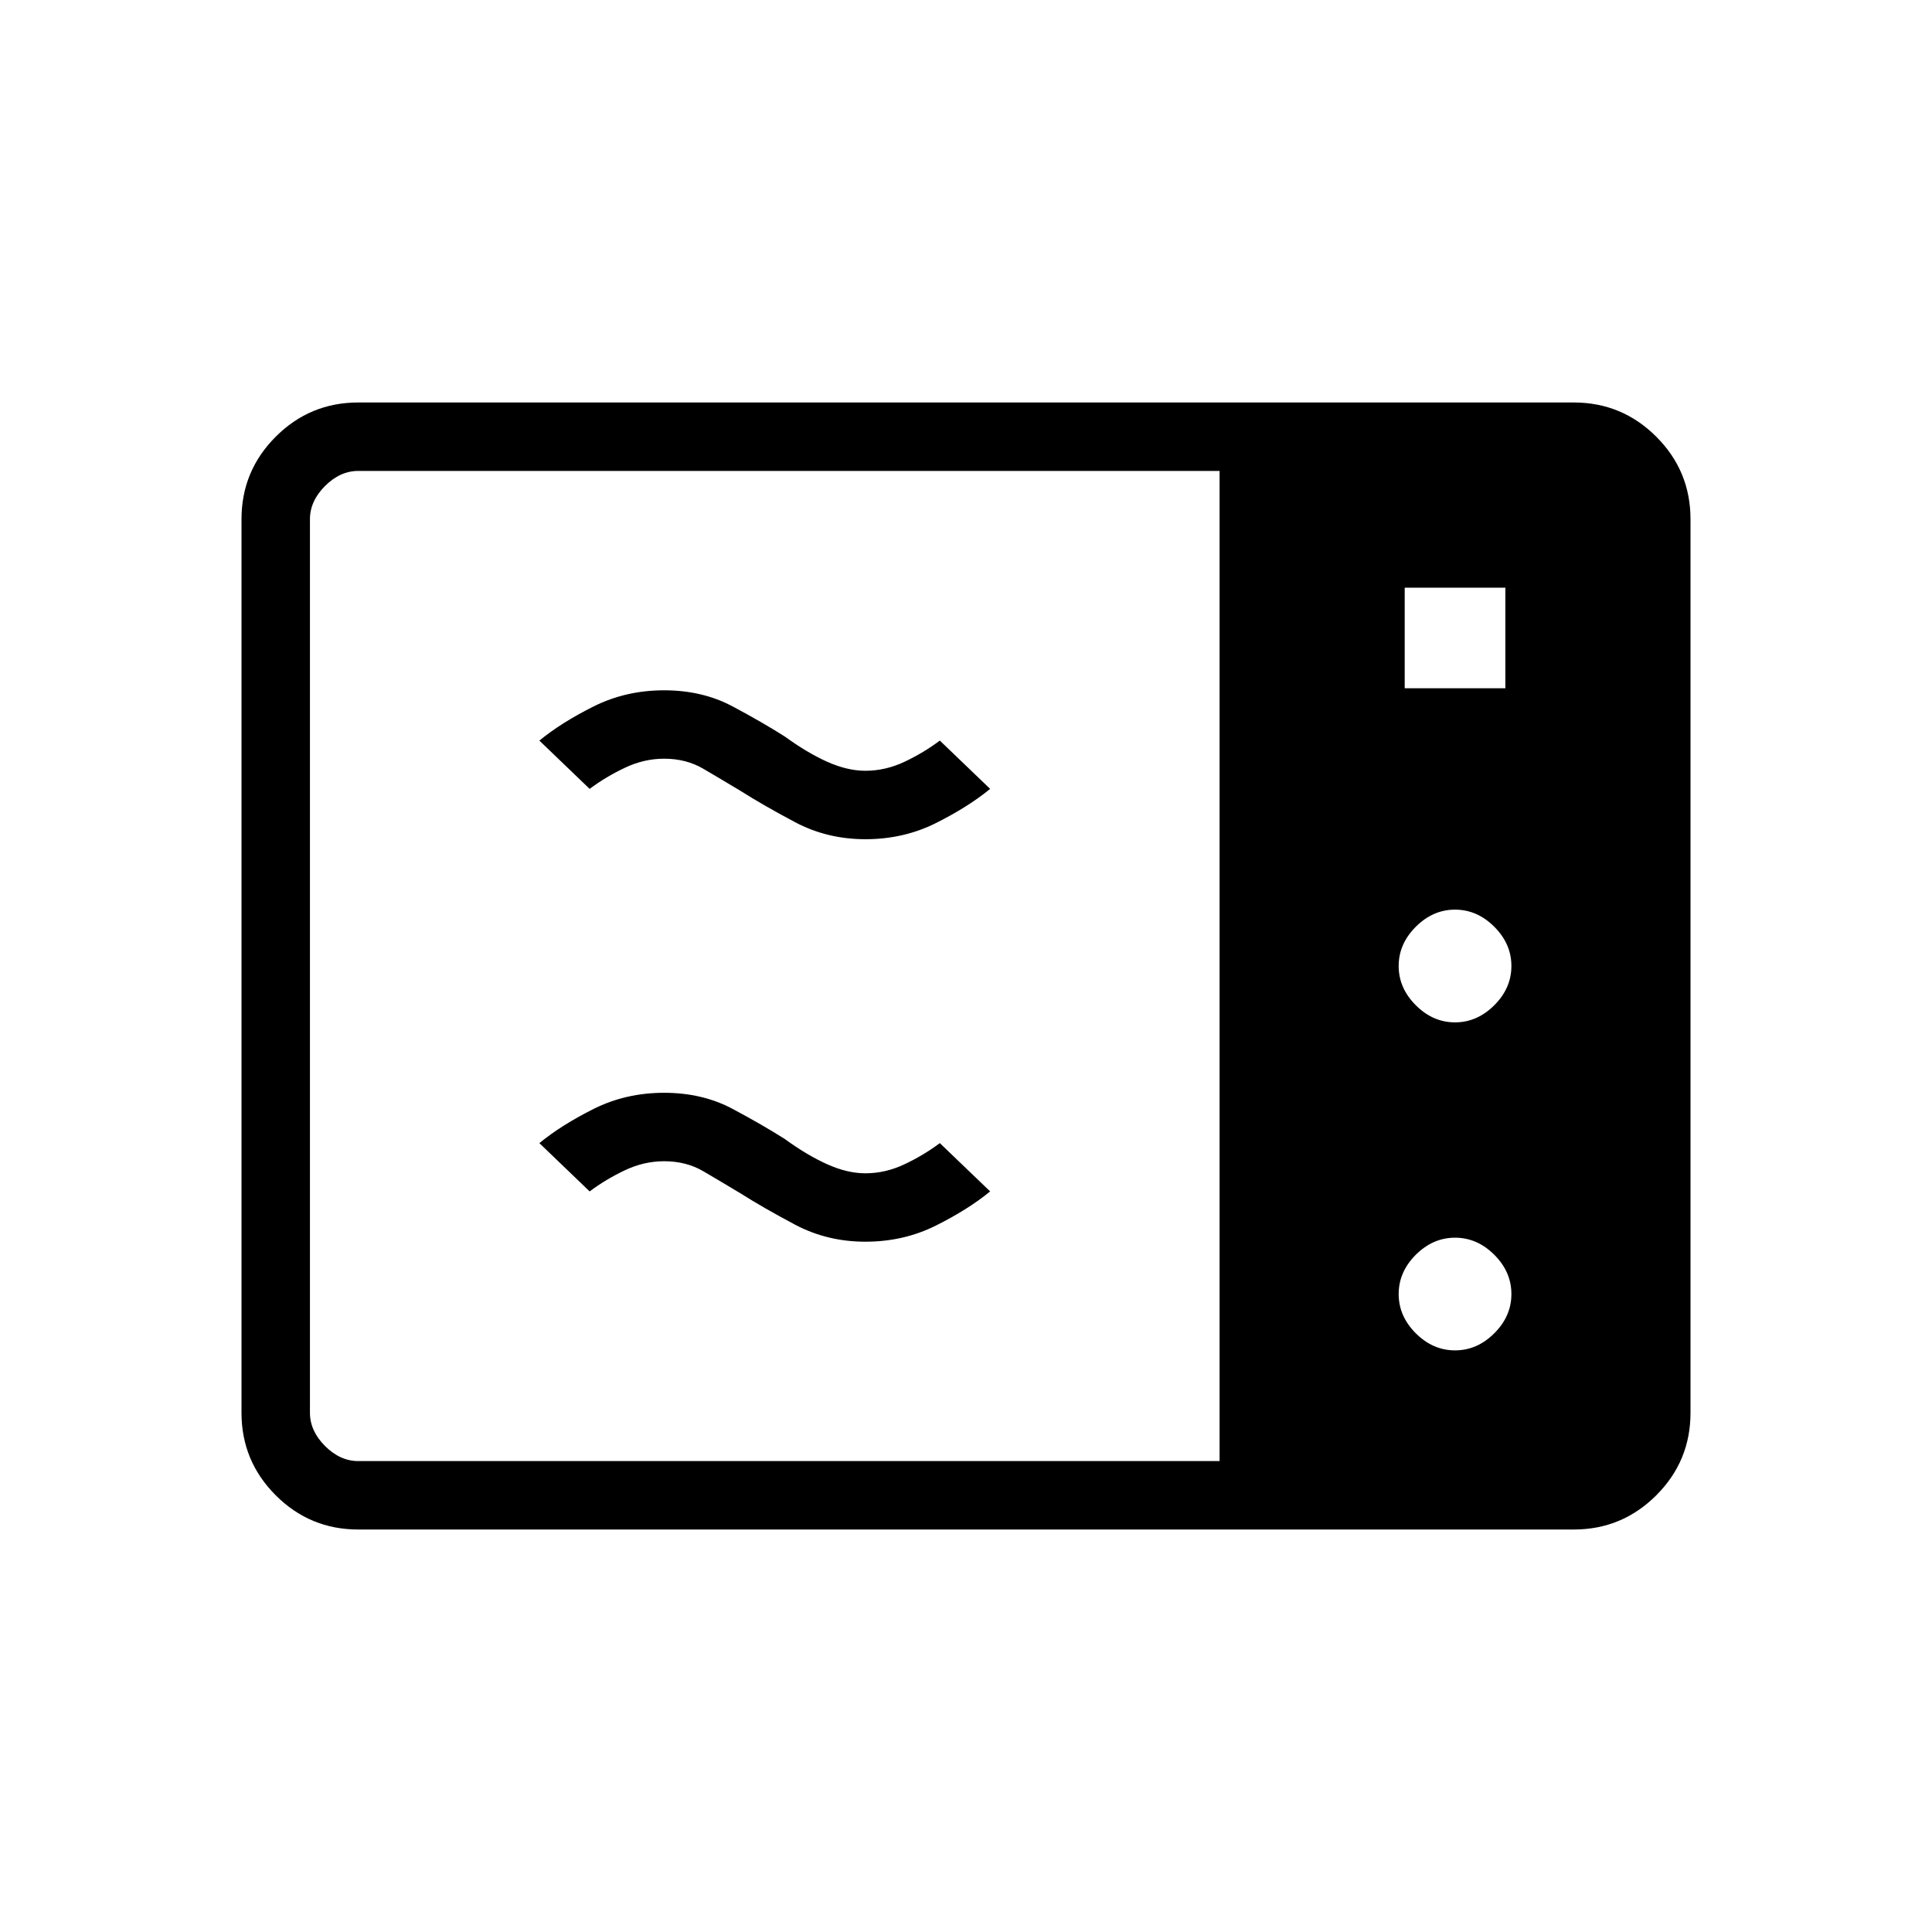 <svg xmlns="http://www.w3.org/2000/svg" height="40" width="40"><path d="M7.417 31.667Q6.417 31.667 5.708 30.958Q5 30.25 5 29.25V10.75Q5 9.75 5.708 9.042Q6.417 8.333 7.417 8.333H32.583Q33.583 8.333 34.292 9.042Q35 9.75 35 10.75V29.25Q35 30.25 34.292 30.958Q33.583 31.667 32.583 31.667ZM7.417 30.25H25.25V9.75H7.417Q7.042 9.75 6.729 10.062Q6.417 10.375 6.417 10.75V29.25Q6.417 29.625 6.729 29.938Q7.042 30.25 7.417 30.25ZM29.083 14.25H31.167V12.167H29.083ZM30.125 21.167Q30.583 21.167 30.938 20.812Q31.292 20.458 31.292 20Q31.292 19.542 30.938 19.188Q30.583 18.833 30.125 18.833Q29.667 18.833 29.312 19.188Q28.958 19.542 28.958 20Q28.958 20.458 29.312 20.812Q29.667 21.167 30.125 21.167ZM30.125 27.958Q30.583 27.958 30.938 27.604Q31.292 27.25 31.292 26.792Q31.292 26.333 30.938 25.979Q30.583 25.625 30.125 25.625Q29.667 25.625 29.312 25.979Q28.958 26.333 28.958 26.792Q28.958 27.25 29.312 27.604Q29.667 27.958 30.125 27.958ZM17.917 25.708Q17.125 25.708 16.458 25.354Q15.792 25 15.333 24.708Q14.917 24.458 14.562 24.25Q14.208 24.042 13.75 24.042Q13.333 24.042 12.938 24.229Q12.542 24.417 12.208 24.667L11.167 23.667Q11.625 23.292 12.292 22.958Q12.958 22.625 13.75 22.625Q14.542 22.625 15.167 22.958Q15.792 23.292 16.25 23.583Q16.708 23.917 17.125 24.104Q17.542 24.292 17.917 24.292Q18.333 24.292 18.729 24.104Q19.125 23.917 19.458 23.667L20.5 24.667Q20.042 25.042 19.375 25.375Q18.708 25.708 17.917 25.708ZM17.917 17.375Q17.125 17.375 16.458 17.021Q15.792 16.667 15.333 16.375Q14.917 16.125 14.562 15.917Q14.208 15.708 13.75 15.708Q13.333 15.708 12.938 15.896Q12.542 16.083 12.208 16.333L11.167 15.333Q11.625 14.958 12.292 14.625Q12.958 14.292 13.75 14.292Q14.542 14.292 15.167 14.625Q15.792 14.958 16.25 15.25Q16.708 15.583 17.125 15.771Q17.542 15.958 17.917 15.958Q18.333 15.958 18.729 15.771Q19.125 15.583 19.458 15.333L20.5 16.333Q20.042 16.708 19.375 17.042Q18.708 17.375 17.917 17.375Z"/></svg>